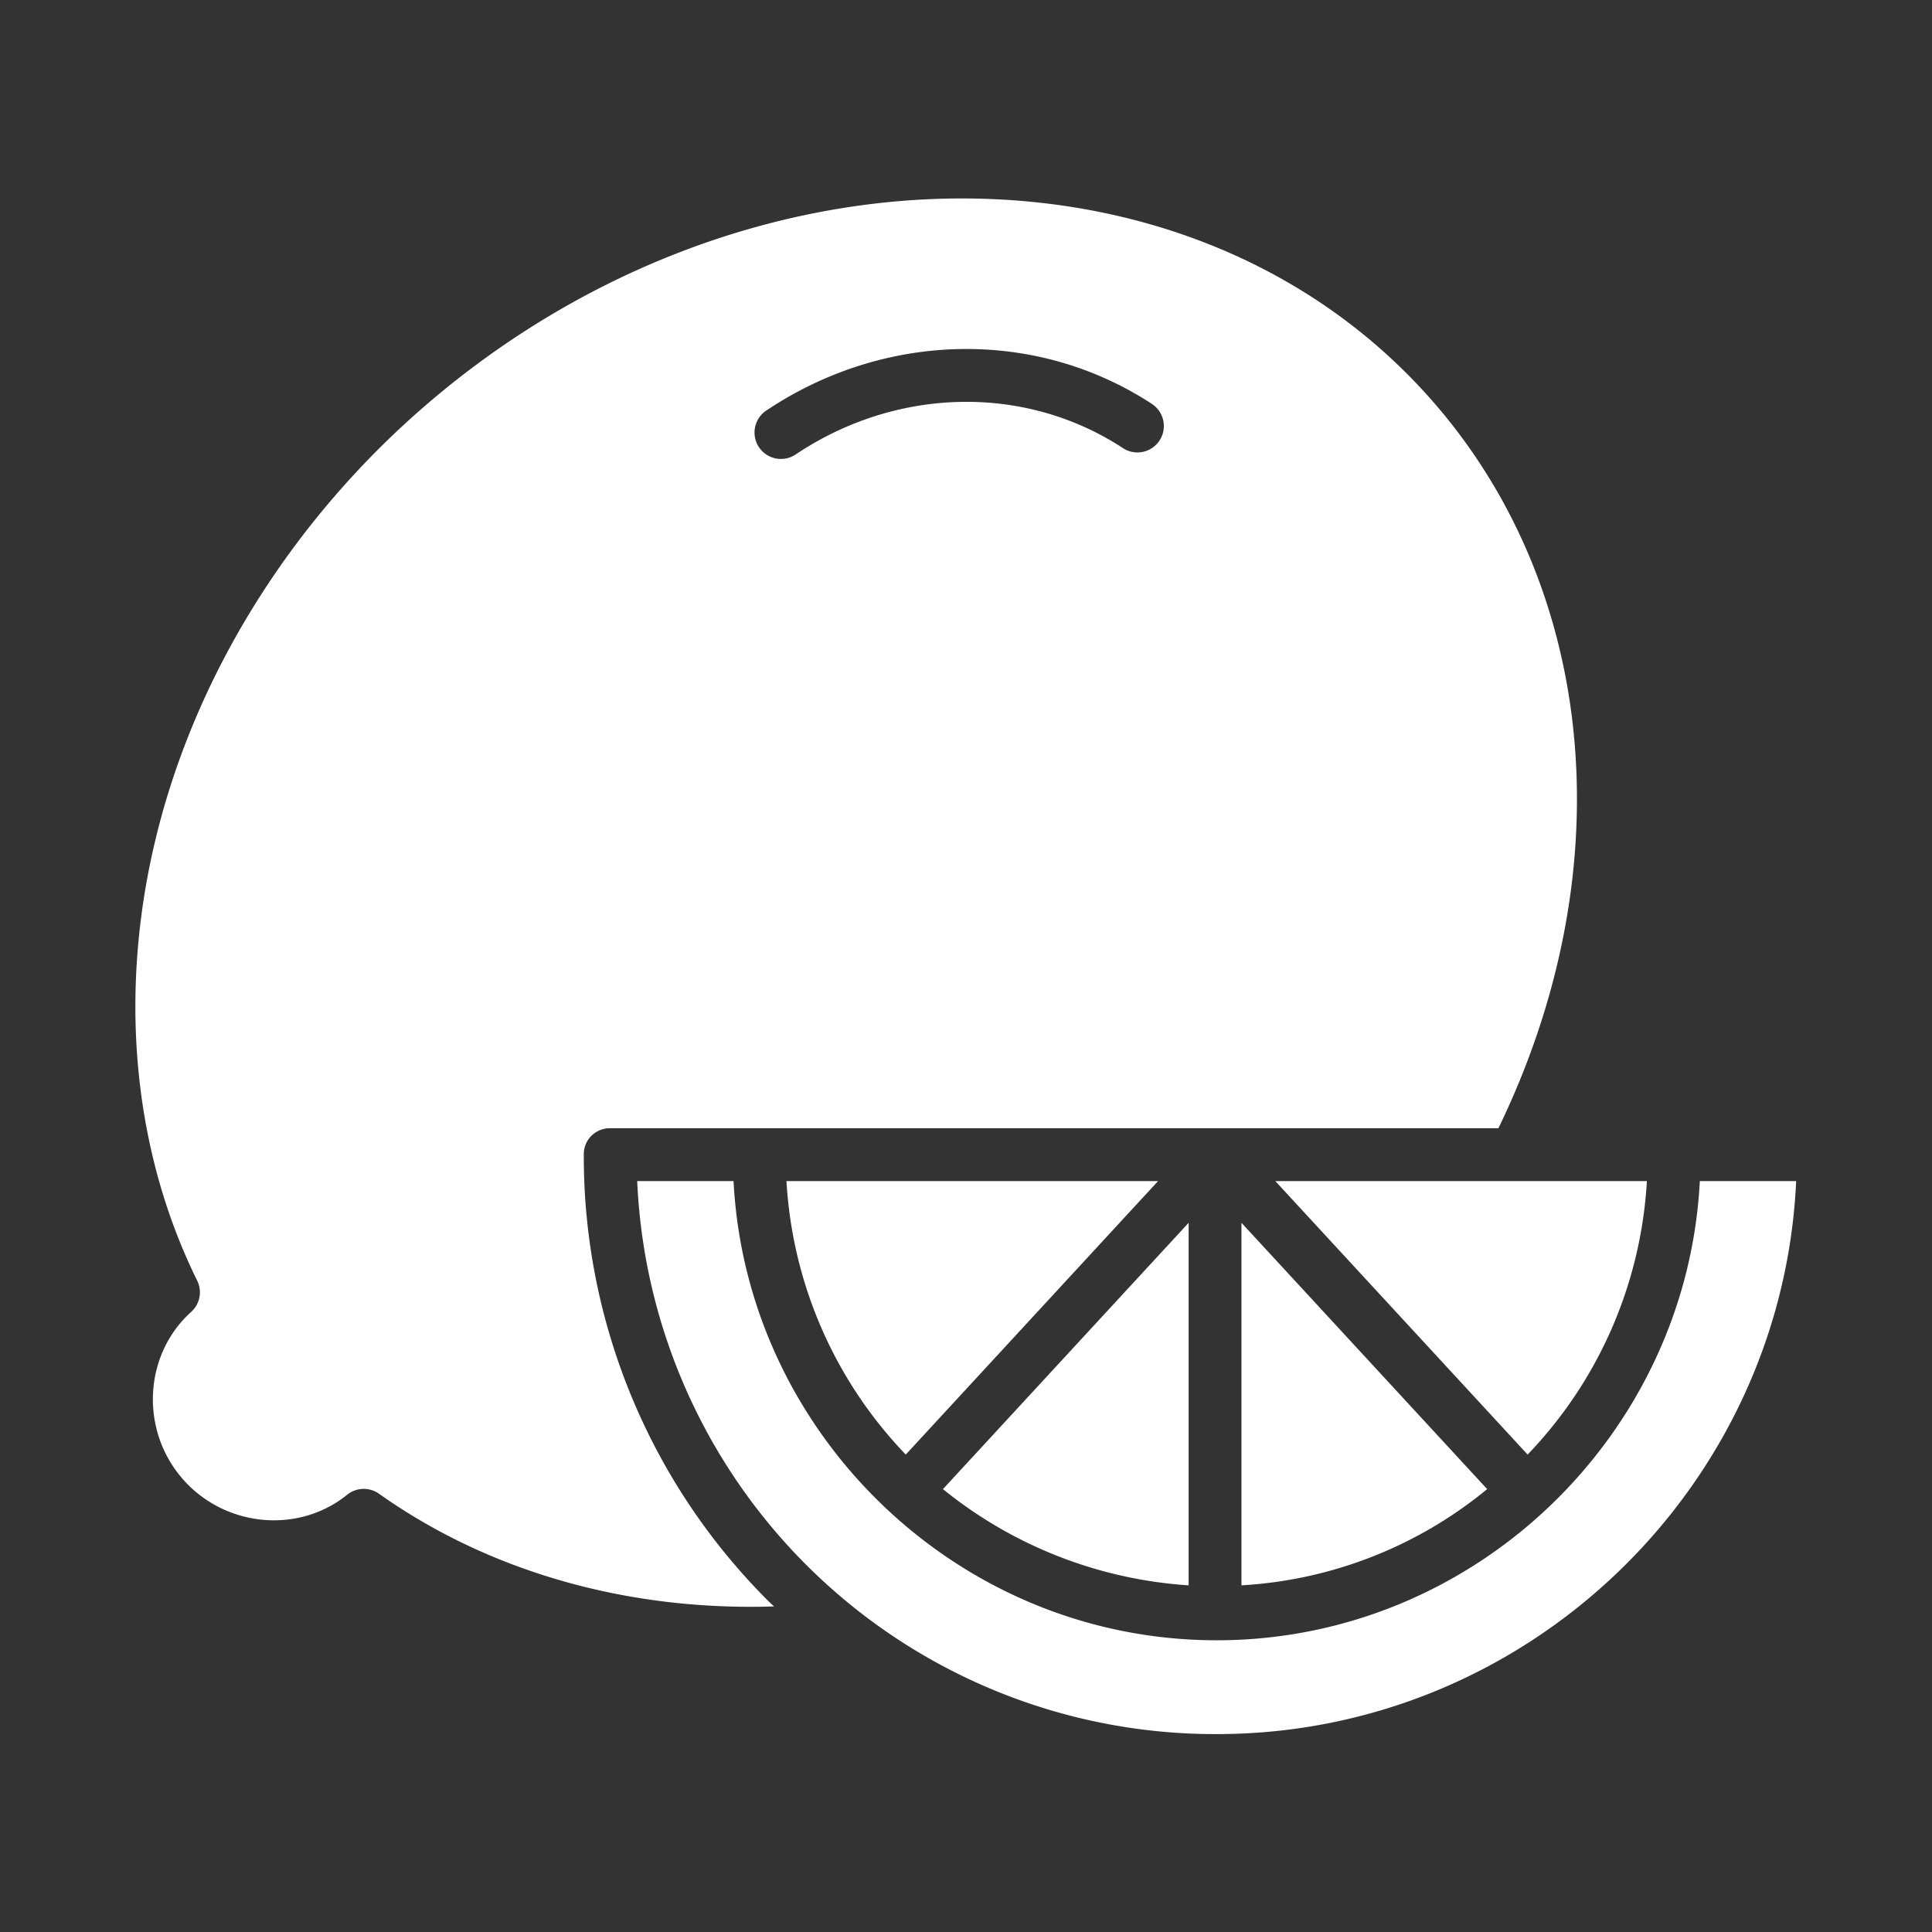 <?xml version="1.0"?>
<svg fill="#fff" xmlns="http://www.w3.org/2000/svg" id="Layer_1" data-name="Layer 1" viewBox="0 0 512 512" width="512" height="512"><rect x="0" y="0" width="512" height="512" fill="#333333" stroke="none"/><title>Lemon</title><path d="M329,420.132a112.583,112.583,0,0,0,65.112-25.5L329,324.056Z"/><path d="M154.711,305.831a6.858,6.858,0,0,1,7-6.831H397.093c15.514-32,22.579-65.913,20.441-98.793-2.271-34.938-14.931-67.008-36.613-92.424C318.541,34.662,198.687,34.13,113.742,106.6c-35.417,30.214-60.937,70.4-71.859,113.141-10.7,41.892-7.021,84.378,10.37,119.631a7,7,0,0,1-1.595,8.3c-12.48,11.233-13.6,30.964-2.492,43.984s30.769,15.026,43.828,4.47a7,7,0,0,1,8.448-.267c29.208,20.7,65.9,31.105,104.678,29.861-.421-.411-.848-.772-1.265-1.189A166.421,166.421,0,0,1,154.711,305.831Zm48.321-197c31.521-21.124,71.65-21.825,102.236-1.784a7,7,0,0,1-7.674,11.71c-25.871-16.953-59.931-16.282-86.767,1.7a7,7,0,0,1-7.795-11.629Z"/><path d="M436.442,313H337.97l66.864,72.478A113.922,113.922,0,0,0,436.442,313Z"/><path d="M240.035,385.477,306.9,313H208.426A113.913,113.913,0,0,0,240.035,385.477Z"/><path d="M322.435,434.691C253.928,434.691,197.8,380,194.4,313H168.865a153.292,153.292,0,0,0,153.57,146.554C404.854,459.554,472.331,394,476,313H450.468C447.068,380,390.941,434.691,322.435,434.691Z"/><path d="M315,324.056l-65.113,70.579A115.313,115.313,0,0,0,315,420.132Z"/></svg>
